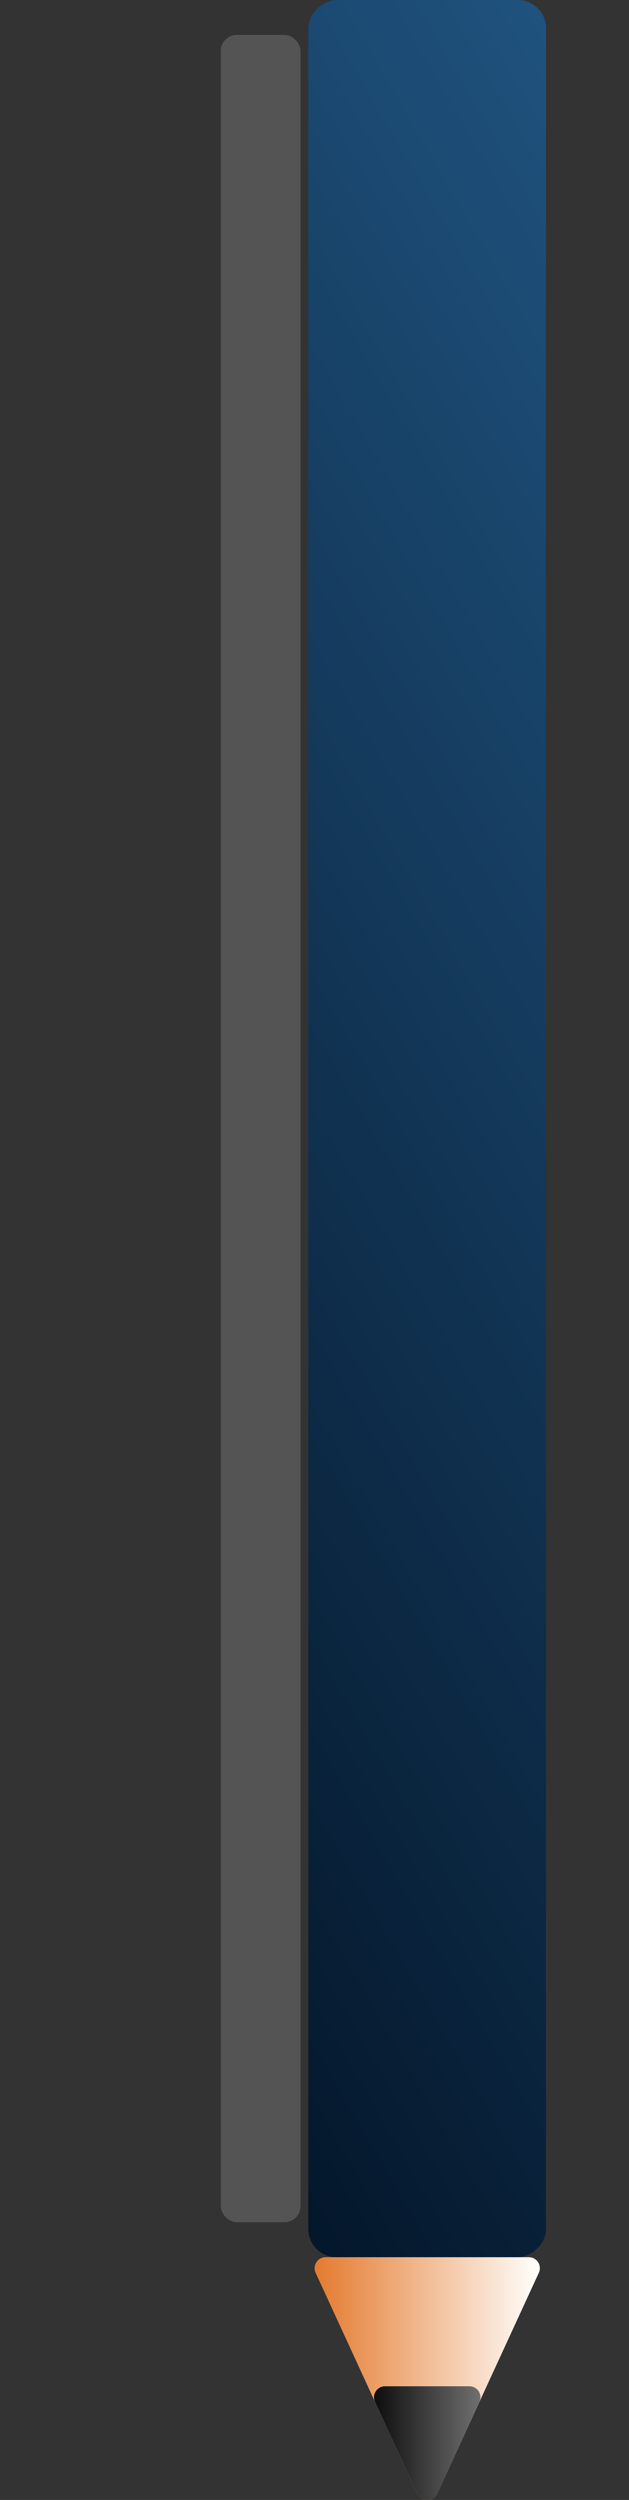 <?xml version="1.0" encoding="UTF-8"?>
<svg id="Ringlet" xmlns="http://www.w3.org/2000/svg" xmlns:xlink="http://www.w3.org/1999/xlink" viewBox="0 0 49.86 198.14">
  <rect x="0" y="0" width="49.86" height="198.14" fill="#333333" stroke="none"/>
  <defs>
    <style>
      .cls-1 {
        fill: url(#linear-gradient);
      }

      .cls-1, .cls-2, .cls-3, .cls-4 {
        stroke-width: 0px;
      }

      .cls-2 {
        fill: #e2e2e2;
        opacity: .19;
      }

      .cls-3 {
        fill: url(#linear-gradient-2);
      }

      .cls-4 {
        fill: url(#linear-gradient-3);
      }
    </style>
    <linearGradient id="linear-gradient" x1="-26.4" y1="42.01" x2="77.73" y2="42.01" gradientTransform="translate(57.41 46.22) rotate(60)" gradientUnits="userSpaceOnUse">
      <stop offset="0" stop-color="#04172b"/>
      <stop offset="1" stop-color="#1f527e"/>
    </linearGradient>
    <linearGradient id="linear-gradient-2" x1="24.93" y1="165.9" x2="42.79" y2="165.9" gradientTransform="translate(0 256.24) scale(1 -.41)" gradientUnits="userSpaceOnUse">
      <stop offset="0" stop-color="#e47a2e"/>
      <stop offset="1" stop-color="#fffffd"/>
    </linearGradient>
    <linearGradient id="linear-gradient-3" x1="29.64" y1="153.37" x2="38.08" y2="153.37" gradientTransform="translate(0 256.24) scale(1 -.41)" gradientUnits="userSpaceOnUse">
      <stop offset="0" stop-color="#0d0d0d"/>
      <stop offset="1" stop-color="#707070"/>
    </linearGradient>
  </defs>
  <g>
    <rect class="cls-1" x="-55.59" y="80.03" width="178.9" height="18.84" rx="2.23" ry="2.23" transform="translate(-55.59 123.31) rotate(-90)"/>
    <g>
      <path class="cls-3" d="M33.07,197.64l-8.05-17.5c-.27-.58.16-1.24.79-1.24h16.11c.64,0,1.06.66.79,1.24l-8.05,17.5c-.31.68-1.28.68-1.59,0Z"/>
      <path class="cls-4" d="M33.07,197.64l-3.34-7.27c-.27-.58.16-1.24.79-1.24h6.69c.64,0,1.06.66.79,1.24l-3.34,7.27c-.31.68-1.28.68-1.59,0Z"/>
    </g>
  </g>
  <rect class="cls-2" x="17.5" y="2.77" width="6.32" height="173.36" rx="1.27" ry="1.27"/>
</svg>